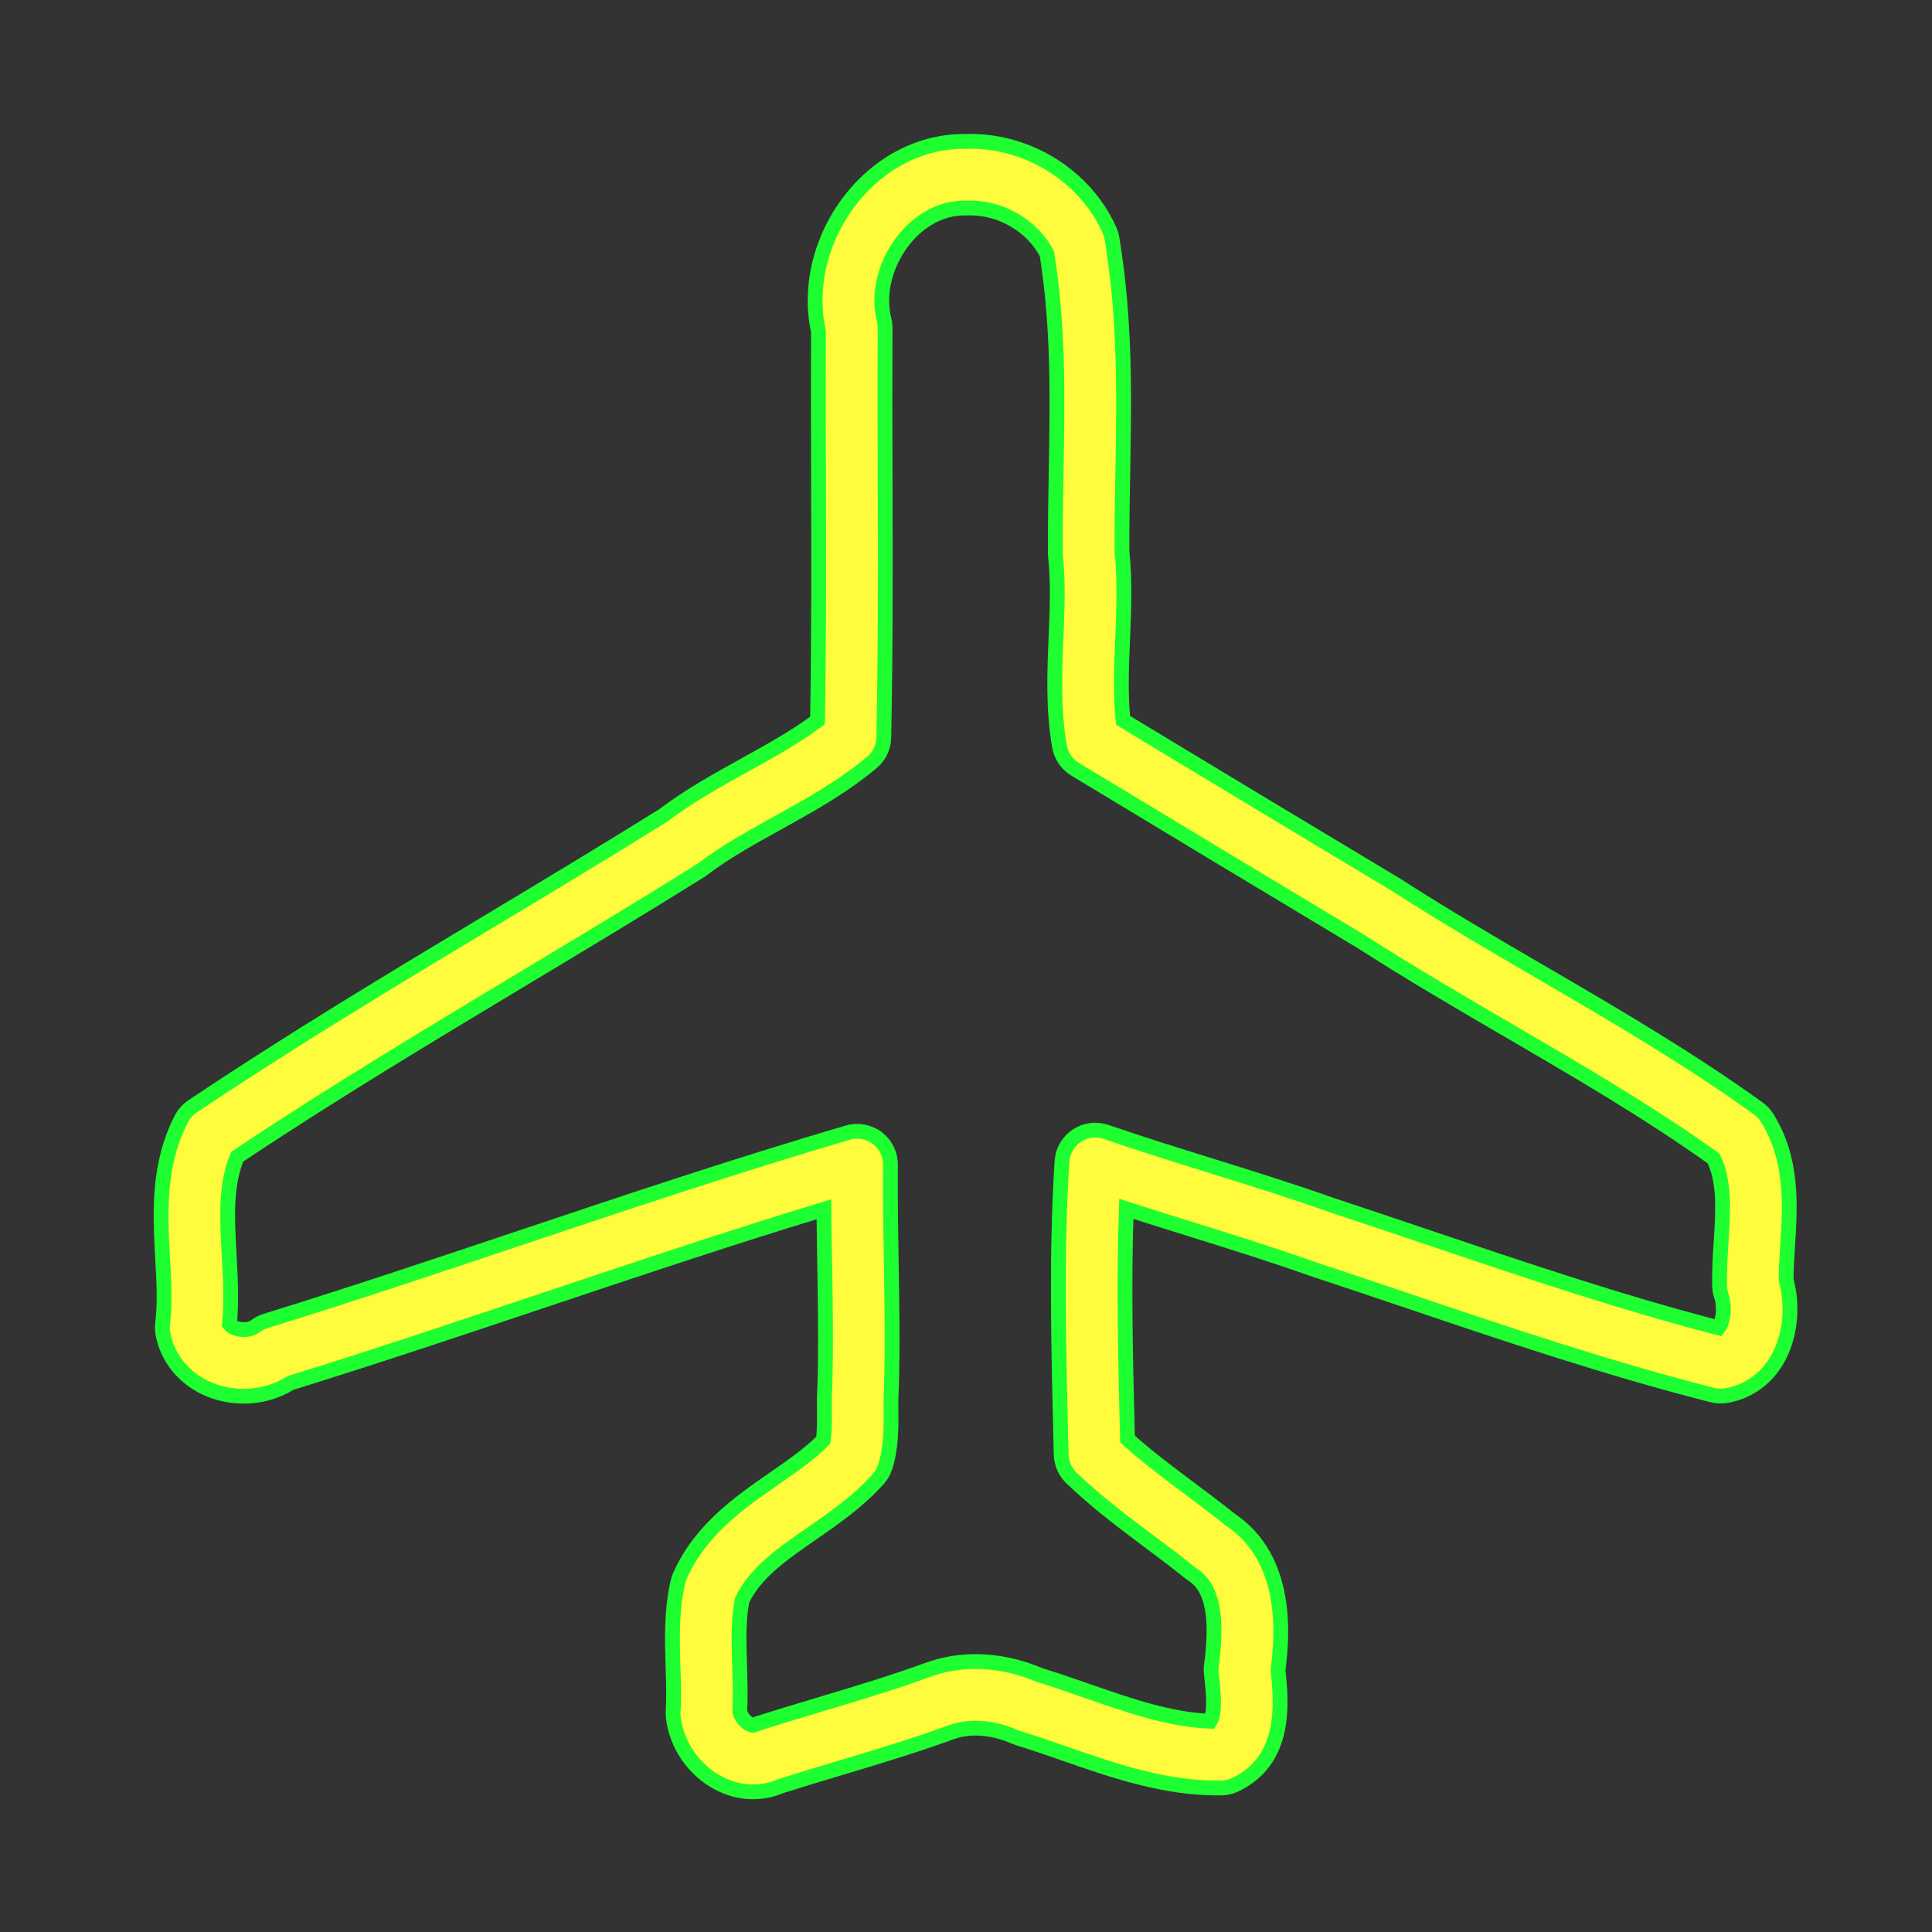 <?xml version="1.0" encoding="utf-8"?>
<!-- Generator: Adobe Illustrator 16.0.0, SVG Export Plug-In . SVG Version: 6.00 Build 0)  -->
<!DOCTYPE svg PUBLIC "-//W3C//DTD SVG 1.1//EN" "http://www.w3.org/Graphics/SVG/1.1/DTD/svg11.dtd">
<svg version="1.1"
	 id="svg2" xmlns:dc="http://purl.org/dc/elements/1.1/" xmlns:cc="http://creativecommons.org/ns#" xmlns:rdf="http://www.w3.org/1999/02/22-rdf-syntax-ns#" xmlns:svg="http://www.w3.org/2000/svg" xmlns:sodipodi="http://sodipodi.sourceforge.net/DTD/sodipodi-0.dtd" xmlns:inkscape="http://www.inkscape.org/namespaces/inkscape" inkscape:output_extension="org.inkscape.output.svg.inkscape" sodipodi:docbase="s:\Data\FacilityIcons" sodipodi:docname="transport_aerodrome.svg" inkscape:version="0.46" sodipodi:version="0.32"
	 xmlns="http://www.w3.org/2000/svg" xmlns:xlink="http://www.w3.org/1999/xlink" x="0px" y="0px" width="580px" height="580px"
	 viewBox="0 0 580 580" enable-background="new 0 0 580 580" xml:space="preserve">
<rect x="0" y="0" width="580" height="580" fill="#333333" stroke="none"/>
<sodipodi:namedview  showgrid="false" inkscape:cy="55.113521" inkscape:cx="176.72974" inkscape:zoom="0.46083856" pagecolor="#ffffff" bordercolor="#666666" guidetolerance="10.0" objecttolerance="10.0" gridtolerance="10.0" borderopacity="1.0" id="base" inkscape:current-layer="svg2" inkscape:window-y="13" inkscape:window-x="11" inkscape:pageopacity="0.0" inkscape:pageshadow="2" inkscape:window-width="1048" inkscape:window-height="947">
	</sodipodi:namedview>
<defs>
	
	
		<inkscape:perspective  inkscape:vp_z="580 : 290 : 1" inkscape:vp_y="0 : 1000 : 0" inkscape:vp_x="0 : 290 : 1" sodipodi:type="inkscape:persp3d" id="perspective2441" inkscape:persp3d-origin="290 : 193.33333 : 1">
		</inkscape:perspective>
	
		<inkscape:perspective  inkscape:vp_z="60 : 30 : 1" inkscape:vp_y="0 : 1000 : 0" inkscape:vp_x="0 : 30 : 1" sodipodi:type="inkscape:persp3d" id="perspective3452" inkscape:persp3d-origin="30 : 20 : 1">
		</inkscape:perspective>
	
		<inkscape:perspective  inkscape:vp_z="744.09448 : 526.18109 : 1" inkscape:vp_y="0 : 1000 : 0" inkscape:vp_x="0 : 526.18109 : 1" sodipodi:type="inkscape:persp3d" id="perspective4471" inkscape:persp3d-origin="372.04724 : 350.78739 : 1">
		</inkscape:perspective>
	
		<inkscape:perspective  inkscape:vp_z="12 : 6 : 1" inkscape:vp_y="0 : 1000 : 0" inkscape:vp_x="0 : 6 : 1" sodipodi:type="inkscape:persp3d" id="perspective4668" inkscape:persp3d-origin="6 : 4 : 1">
		</inkscape:perspective>
	
		<inkscape:perspective  inkscape:vp_z="32 : 16 : 1" inkscape:vp_y="0 : 1000 : 0" inkscape:vp_x="0 : 16 : 1" sodipodi:type="inkscape:persp3d" id="perspective4904" inkscape:persp3d-origin="16 : 10.666667 : 1">
		</inkscape:perspective>
	
		<inkscape:perspective  inkscape:vp_z="32 : 16 : 1" inkscape:vp_y="0 : 1000 : 0" inkscape:vp_x="0 : 16 : 1" sodipodi:type="inkscape:persp3d" id="perspective5233" inkscape:persp3d-origin="16 : 10.666667 : 1">
		</inkscape:perspective>
	
		<inkscape:perspective  inkscape:vp_z="500 : 250 : 1" inkscape:vp_y="0 : 1000 : 0" inkscape:vp_x="0 : 250 : 1" sodipodi:type="inkscape:persp3d" id="perspective5412" inkscape:persp3d-origin="250 : 166.66667 : 1">
		</inkscape:perspective>
	
		<inkscape:perspective  inkscape:vp_z="405.71429 : 204.28572 : 1" inkscape:vp_y="0 : 1000 : 0" inkscape:vp_x="0 : 204.28572 : 1" sodipodi:type="inkscape:persp3d" id="perspective5571" inkscape:persp3d-origin="202.85715 : 136.19048 : 1">
		</inkscape:perspective>
	
		<inkscape:perspective  inkscape:vp_z="128 : 64 : 1" inkscape:vp_y="0 : 1000 : 0" inkscape:vp_x="0 : 64 : 1" sodipodi:type="inkscape:persp3d" id="perspective6552" inkscape:persp3d-origin="64 : 42.666667 : 1">
		</inkscape:perspective>
	
		<inkscape:perspective  inkscape:vp_z="477 : 171.5 : 1" inkscape:vp_y="0 : 1000 : 0" inkscape:vp_x="0 : 171.5 : 1" sodipodi:type="inkscape:persp3d" id="perspective8761" inkscape:persp3d-origin="238.5 : 114.33333 : 1">
		</inkscape:perspective>
	
		<inkscape:perspective  inkscape:vp_z="105.66 : 50.309502 : 1" inkscape:vp_y="0 : 1000 : 0" inkscape:vp_x="0 : 50.309502 : 1" sodipodi:type="inkscape:persp3d" id="perspective10479" inkscape:persp3d-origin="52.830002 : 33.539668 : 1">
		</inkscape:perspective>
	
		<inkscape:perspective  inkscape:vp_z="447.94901 : 230.3335 : 1" inkscape:vp_y="0 : 1000 : 0" inkscape:vp_x="0 : 230.3335 : 1" sodipodi:type="inkscape:persp3d" id="perspective10853" inkscape:persp3d-origin="223.9745 : 153.55566 : 1">
		</inkscape:perspective>
</defs>
<g id="layer3" transform="matrix(48.15,0,0,48.15,-536.273,-33.307)" inkscape:label="Layout" display="none">
	<rect id="rect4134" x="1" y="1" display="inline" fill="none" stroke="#757575" stroke-width="0.1" width="10" height="10"/>
	<rect id="rect4136" x="2" y="2" display="inline" fill="none" stroke="#757575" stroke-width="0.1" width="8" height="8"/>
</g>
<path fill="#FFFB3D" stroke="#1EFF31" stroke-width="4.444" d="M536.217,384.28c-0.009-3.236,0.208-6.665,0.438-10.27
	c0.771-12.148,1.646-25.918-6.153-38.41c-0.687-1.1-1.58-2.056-2.632-2.814c-20.864-15.05-43.24-28.091-64.88-40.703
	c-14.432-8.411-29.354-17.109-43.533-26.244c-0.09-0.058-0.18-0.114-0.271-0.168c-28.777-17.267-55.657-33.458-82.021-49.405
	c-0.837-7.729-0.503-15.749-0.152-24.16c0.361-8.64,0.733-17.568-0.191-26.656c-0.027-8.041,0.112-15.964,0.247-23.632
	c0.411-23.459,0.801-45.618-3.242-70.23c-0.14-0.845-0.386-1.668-0.734-2.451c-7.122-15.975-23.892-26.708-41.728-26.708
	c-0.511,0-1.02,0.009-1.53,0.027c-13.175-0.164-25.74,6.275-34.505,17.538c-8.992,11.555-12.542,26.236-9.626,39.541
	c-0.062,14.939-0.021,29.525,0.017,43.643c0.067,24.682,0.131,48.078-0.299,73.121c-6.607,4.938-13.988,9.021-21.733,13.303
	c-8.199,4.534-16.672,9.22-24.567,15.185c-17.119,10.681-34.75,21.275-51.805,31.524c-29.652,17.818-60.314,36.242-89.562,55.877
	c-1.399,0.939-2.538,2.217-3.311,3.713c-7.173,13.888-6.351,28.664-5.625,41.7c0.389,6.994,0.757,13.601-0.004,19.755
	c-0.128,1.035-0.093,2.084,0.103,3.108c2.105,11.003,12.093,18.688,24.287,18.688c5.039,0,9.914-1.391,13.938-3.946
	c25.466-7.898,51.091-16.483,75.886-24.791c27.577-9.24,55.971-18.753,84.307-27.37c0.048,5.342,0.139,10.652,0.228,15.868
	c0.209,12.229,0.425,24.874,0.062,37.204c-0.179,2.628-0.16,5.19-0.142,7.672c0.023,3.146,0.045,6.157-0.357,8.604
	c-4.143,4.151-9.332,7.75-14.788,11.535c-10.383,7.201-22.152,15.363-28.254,29.261c-0.261,0.595-0.463,1.213-0.604,1.847
	c-1.956,8.78-1.688,17.277-1.428,25.495c0.146,4.615,0.283,8.975,0.021,13.182c-0.036,0.577-0.022,1.157,0.042,1.732
	c1.385,12.395,12.123,22.478,23.937,22.478c2.883,0,5.698-0.584,8.378-1.735c5.75-1.824,11.651-3.592,17.363-5.304
	c11.071-3.317,22.519-6.747,33.651-10.809c2.321-0.846,4.822-1.274,7.435-1.274c3.813,0,7.948,0.929,11.957,2.685
	c0.356,0.156,0.723,0.292,1.095,0.405c4.537,1.385,9.046,2.953,13.82,4.614c14.827,5.158,30.22,10.495,46.877,10.267
	c1.42-0.02,2.819-0.341,4.105-0.943c15.56-7.291,14.018-24.621,12.931-34.443c1.231-9.446,3.562-33.249-14.317-45.179
	c-4.032-3.232-8.179-6.337-12.192-9.341c-6.608-4.947-12.905-9.66-18.678-14.856l-0.006-0.23
	c-0.571-22.898-1.158-46.449-0.34-68.866c6.422,2.075,12.84,4.075,19.129,6.035c11.92,3.716,24.246,7.558,36.129,11.773
	c0.071,0.025,0.144,0.05,0.216,0.073c9.5,3.129,19.163,6.394,28.508,9.55c29.875,10.093,60.767,20.528,91.977,28.464
	c1.348,0.342,2.752,0.401,4.124,0.17c6.371-1.072,11.758-4.811,15.168-10.525C537.4,401.711,538.46,392.402,536.217,384.28z
	 M516.204,398.202c-0.101,0.168-0.196,0.309-0.288,0.425c-29.436-7.648-58.889-17.599-87.405-27.231
	c-9.346-3.157-19.008-6.422-28.546-9.563c-12.214-4.33-24.69-8.219-36.757-11.979c-10.269-3.2-20.886-6.51-31.159-10.038
	c-2.949-1.016-6.199-0.593-8.792,1.134c-2.594,1.728-4.234,4.565-4.437,7.676c-1.757,27.081-1.04,55.84-0.347,83.651l0.11,4.431
	c0.065,2.629,1.163,5.126,3.056,6.951c7.451,7.185,15.623,13.302,23.526,19.218c4.187,3.134,8.141,6.094,12.018,9.216
	c0.278,0.225,0.568,0.434,0.869,0.626c5.831,3.745,7.618,12.396,5.624,27.228c-0.108,0.808-0.118,1.626-0.027,2.437l0.057,0.511
	c0.512,4.582,1.247,11.171-0.412,13.84c-12.151-0.481-24.231-4.684-36.975-9.117c-4.569-1.59-9.289-3.231-14.017-4.688
	c-6.432-2.738-12.966-4.126-19.427-4.126c-4.955,0-9.759,0.835-14.285,2.483c-10.586,3.862-21.748,7.207-32.542,10.441
	c-5.969,1.788-12.142,3.638-18.223,5.574c-0.418,0.133-0.827,0.293-1.224,0.479c-0.27,0.127-0.438,0.144-0.554,0.144
	c-1.226,0-3.398-1.86-3.954-4.108c0.233-4.747,0.086-9.401-0.056-13.914c-0.219-6.926-0.425-13.487,0.755-19.539
	c3.978-8.234,11.86-13.702,20.94-19.999c6.879-4.771,13.992-9.705,19.937-16.373c0.932-1.046,1.634-2.275,2.061-3.61
	c1.831-5.728,1.787-11.577,1.749-16.738c-0.017-2.259-0.033-4.392,0.106-6.303c0.01-0.141,0.017-0.281,0.021-0.422
	c0.386-12.864,0.164-25.818-0.05-38.346c-0.163-9.477-0.33-19.276-0.227-28.847c0.034-3.17-1.437-6.168-3.965-8.081
	c-2.528-1.915-5.816-2.515-8.855-1.62c-32.928,9.681-65.927,20.736-97.839,31.429c-25.16,8.43-51.177,17.146-76.901,25.1
	c-1.127,0.349-2.184,0.894-3.122,1.61c-0.823,0.63-2.08,0.991-3.447,0.991c-1.345,0-3.437-0.462-4.293-1.647
	c0.65-7.143,0.258-14.184-0.123-21.015c-0.59-10.596-1.149-20.65,2.416-29.237c28.147-18.787,57.754-36.578,86.414-53.799
	c17.255-10.369,35.098-21.09,52.482-31.942c0.264-0.165,0.521-0.342,0.768-0.531c6.837-5.214,14.445-9.421,22.5-13.876
	c9.564-5.289,19.455-10.759,28.381-18.224c2.219-1.856,3.526-4.583,3.583-7.476c0.529-27.063,0.461-51.942,0.389-78.281
	c-0.04-14.455-0.081-29.402-0.012-44.682c0.003-0.843-0.099-1.683-0.306-2.5c-1.925-7.596,0.264-16.663,5.711-23.663
	c4.858-6.243,11.534-9.823,18.315-9.823l0.355,0.003c0.2,0.003,0.397,0.001,0.594-0.007c9.844-0.406,19.608,5.31,23.936,13.761
	c3.513,22.307,3.146,43.182,2.759,65.256c-0.14,7.933-0.283,16.136-0.248,24.565c0.002,0.342,0.021,0.684,0.057,1.024
	c0.836,7.791,0.503,15.769,0.15,24.217c-0.443,10.626-0.901,21.615,1.044,32.805c0.496,2.85,2.2,5.345,4.675,6.842
	c27.647,16.731,55.785,33.684,86.012,51.819c14.513,9.344,29.584,18.128,44.159,26.623c20.607,12.011,41.895,24.417,61.488,38.381
	c3.44,6.854,2.88,15.687,2.288,25c-0.276,4.345-0.562,8.839-0.454,13.329c0.024,1.016,0.203,2.021,0.53,2.982
	C517.75,391.934,517.496,396.038,516.204,398.202z"/>
</svg>
